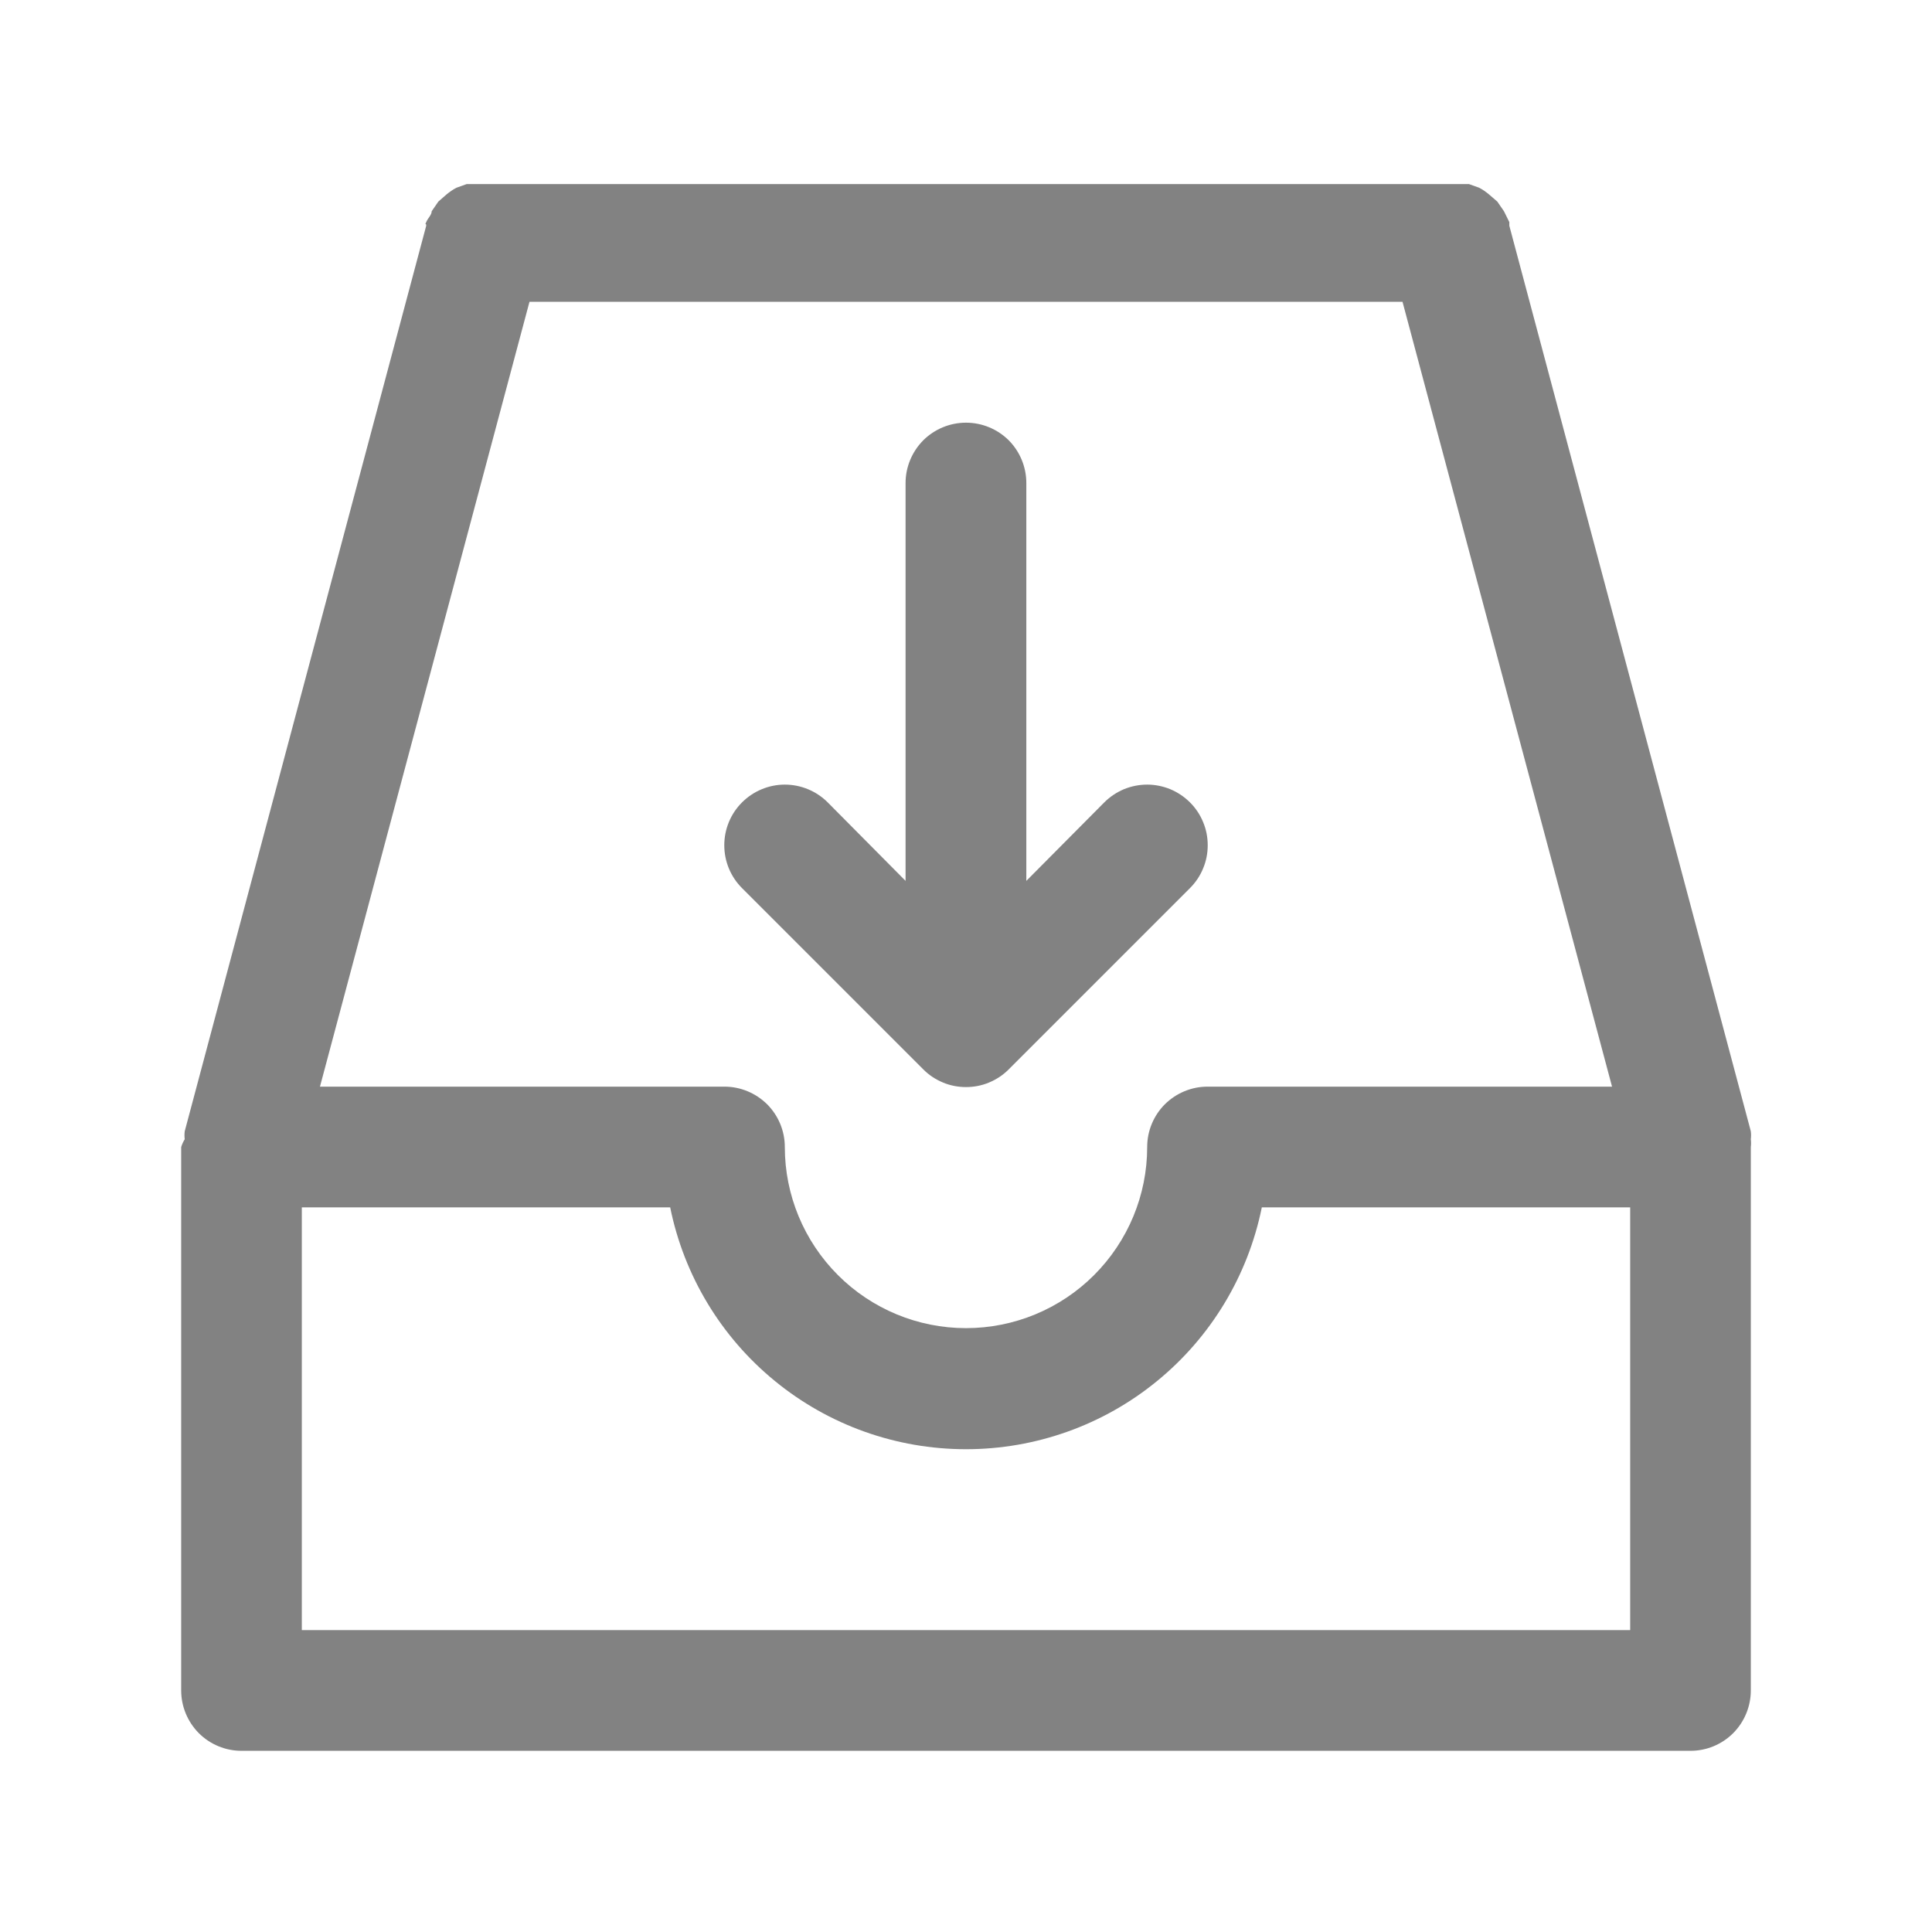 <svg width="18" height="18" viewBox="0 0 18 18" fill="none" xmlns="http://www.w3.org/2000/svg">
<path d="M16.312 10.614C16.315 10.589 16.315 10.565 16.312 10.54L14.062 2.103C14.062 2.103 14.062 2.103 14.062 2.069L14.012 1.968L13.95 1.878L13.871 1.81C13.844 1.787 13.813 1.766 13.781 1.749L13.686 1.715H13.573H4.461H4.348L4.253 1.749C4.22 1.766 4.19 1.787 4.162 1.81L4.084 1.878L4.022 1.968C4.022 2.002 3.988 2.03 3.971 2.069C3.954 2.109 3.971 2.069 3.971 2.103L1.721 10.54C1.718 10.565 1.718 10.589 1.721 10.614C1.707 10.637 1.696 10.661 1.688 10.687V15.749C1.688 15.898 1.747 16.041 1.852 16.147C1.958 16.253 2.101 16.312 2.25 16.312H15.75C15.899 16.312 16.042 16.253 16.148 16.147C16.253 16.041 16.312 15.898 16.312 15.749V10.687C16.315 10.662 16.315 10.638 16.312 10.614ZM4.933 2.812H13.067L15.019 10.124H11.25C11.101 10.124 10.958 10.184 10.852 10.289C10.747 10.395 10.688 10.537 10.688 10.687C10.688 11.134 10.51 11.563 10.193 11.88C9.877 12.196 9.448 12.374 9 12.374C8.552 12.374 8.123 12.196 7.807 11.88C7.49 11.563 7.312 11.134 7.312 10.687C7.312 10.537 7.253 10.395 7.148 10.289C7.042 10.184 6.899 10.124 6.75 10.124H2.981L4.933 2.812ZM15.188 15.187H2.812V11.249H6.244C6.373 11.885 6.718 12.457 7.22 12.867C7.722 13.278 8.351 13.502 9 13.502C9.649 13.502 10.278 13.278 10.78 12.867C11.282 12.457 11.627 11.885 11.756 11.249H15.188V15.187Z" fill="#828282"/>
<path d="M8.601 9.962C8.653 10.015 8.715 10.056 8.784 10.085C8.852 10.114 8.926 10.128 9 10.128C9.074 10.128 9.148 10.114 9.216 10.085C9.285 10.056 9.347 10.015 9.399 9.962L11.087 8.274C11.139 8.222 11.181 8.16 11.209 8.091C11.238 8.023 11.252 7.949 11.252 7.875C11.252 7.801 11.238 7.727 11.209 7.659C11.181 7.59 11.139 7.528 11.087 7.476C11.034 7.423 10.972 7.382 10.904 7.353C10.835 7.325 10.762 7.31 10.688 7.31C10.613 7.31 10.54 7.325 10.471 7.353C10.403 7.382 10.341 7.423 10.288 7.476L9.562 8.207V4.5C9.562 4.351 9.503 4.208 9.398 4.102C9.292 3.997 9.149 3.938 9 3.938C8.851 3.938 8.708 3.997 8.602 4.102C8.497 4.208 8.437 4.351 8.437 4.5V8.207L7.712 7.476C7.606 7.37 7.462 7.31 7.312 7.31C7.163 7.31 7.019 7.37 6.913 7.476C6.807 7.582 6.748 7.725 6.748 7.875C6.748 8.025 6.807 8.168 6.913 8.274L8.601 9.962Z" fill="#828282"/>
</svg>
